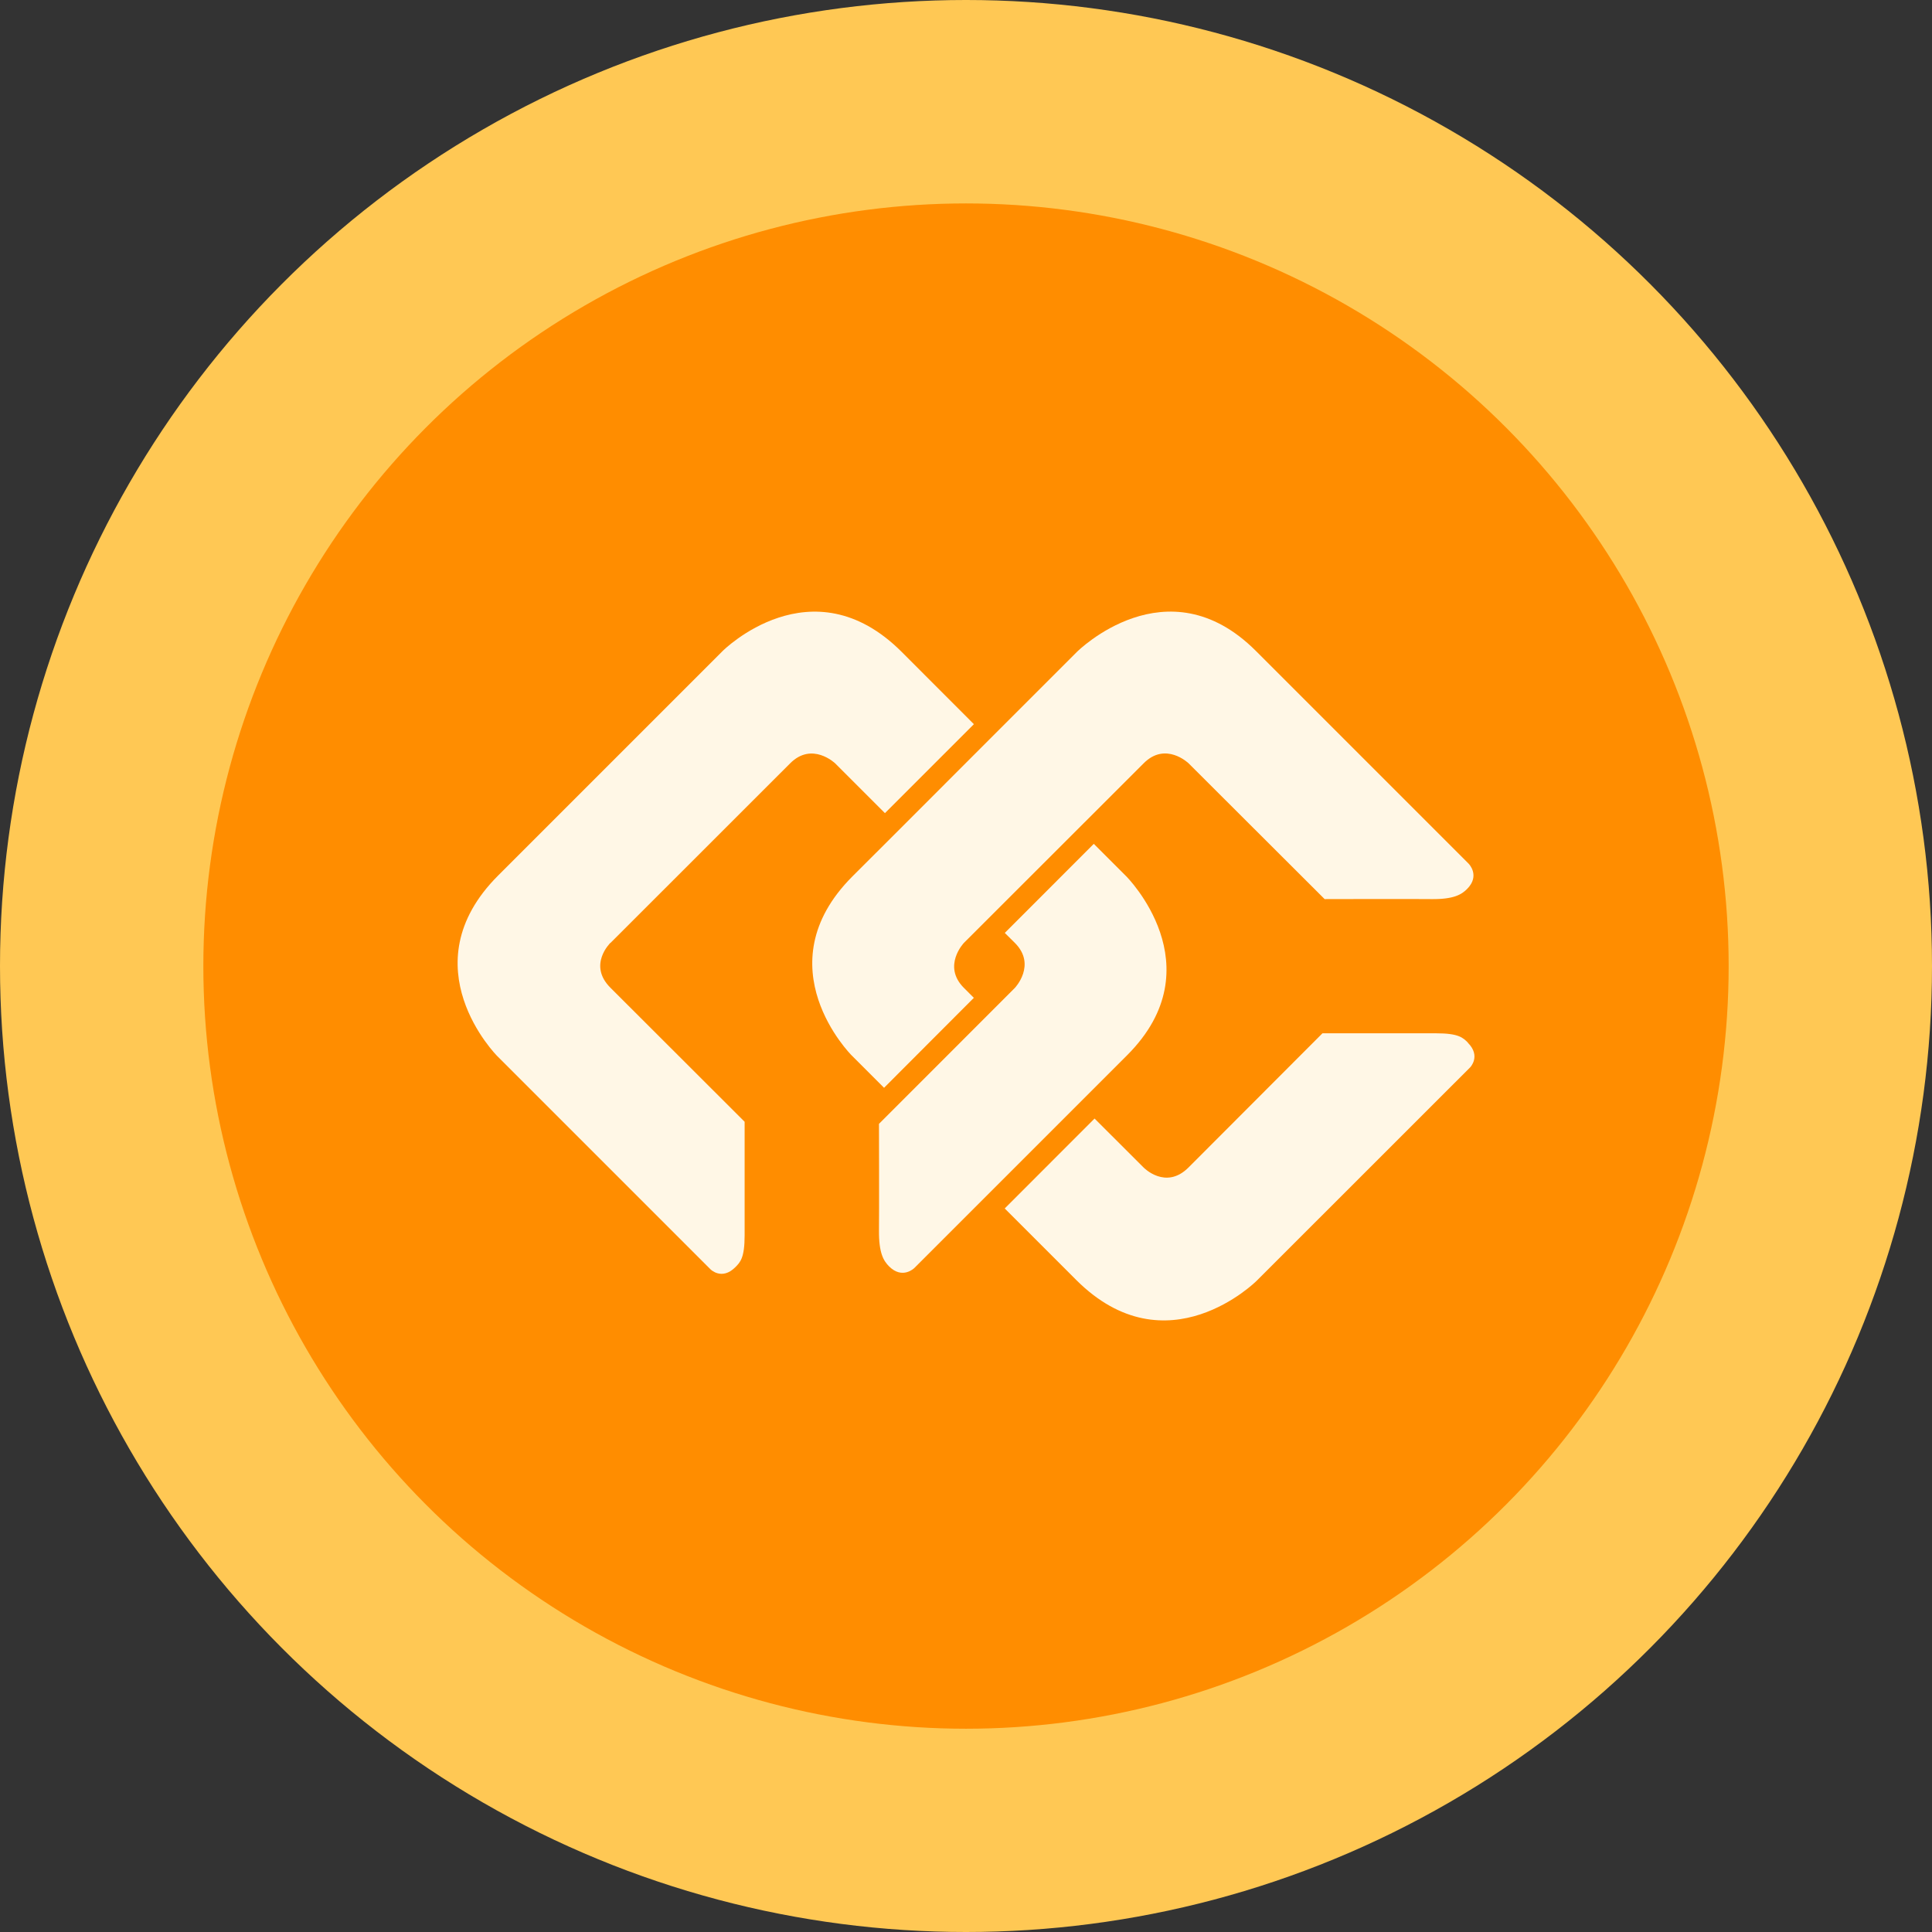 <svg width="24" height="24" viewBox="0 0 24 24" fill="none" xmlns="http://www.w3.org/2000/svg">
<rect x="0" y="0" width="24" height="24" fill="#333333" stroke="none"/>
<g id="monedita AC">
<circle id="Ellipse 6" cx="12" cy="12" r="12" fill="#FFC854"/>
<circle id="Ellipse 7" cx="12" cy="12.001" r="9.474" fill="#FF8D00"/>
<g id="Vector">
<path d="M7.584 11.713L9.816 9.482C10.088 9.209 10.374 9.482 10.374 9.482L10.993 10.101L12.098 8.996C11.715 8.612 11.376 8.273 11.2 8.097C10.083 6.981 8.978 8.086 8.978 8.086L6.188 10.876C5.062 12.002 6.177 13.119 6.177 13.119L8.827 15.769C8.827 15.769 8.967 15.909 9.134 15.742C9.196 15.68 9.25 15.626 9.25 15.347C9.25 15.165 9.25 13.935 9.25 13.935L7.583 12.27C7.298 11.986 7.583 11.712 7.583 11.712L7.584 11.713Z" fill="#FFF7E6"/>
<path d="M13.587 10.483L12.482 11.589L12.607 11.713C12.88 11.986 12.607 12.272 12.607 12.272L10.919 13.961C10.919 13.961 10.922 15.1 10.919 15.282C10.916 15.57 10.978 15.664 11.044 15.731C11.211 15.898 11.358 15.752 11.358 15.752C11.358 15.752 13.454 13.656 14.002 13.108C15.108 12.002 13.991 10.886 13.991 10.886C13.991 10.886 13.832 10.726 13.587 10.482V10.483Z" fill="#FFF7E6"/>
<path d="M18.235 12.952C18.173 12.89 18.119 12.836 17.84 12.836C17.658 12.836 16.428 12.836 16.428 12.836L14.764 14.503C14.48 14.787 14.206 14.503 14.206 14.503L13.597 13.895L12.481 15.012L13.368 15.899C14.495 17.026 15.611 15.91 15.611 15.91L18.262 13.26C18.262 13.26 18.401 13.12 18.234 12.953L18.235 12.952Z" fill="#FFF7E6"/>
<path d="M12.098 12.396L11.974 12.272C11.701 11.999 11.974 11.713 11.974 11.713L14.207 9.482C14.48 9.207 14.765 9.482 14.765 9.482L16.455 11.169C16.455 11.169 17.594 11.166 17.776 11.169C18.063 11.173 18.157 11.11 18.224 11.044C18.391 10.877 18.245 10.73 18.245 10.73C18.245 10.73 16.149 8.634 15.601 8.086C14.496 6.981 13.379 8.097 13.379 8.097C13.379 8.097 12.877 8.599 12.29 9.186C11.921 9.555 11.518 9.959 11.185 10.292L10.589 10.887C9.473 12.004 10.578 13.109 10.578 13.109L10.982 13.513L12.097 12.396H12.098Z" fill="#FFF7E6"/>
</g>
</g>
</svg>
